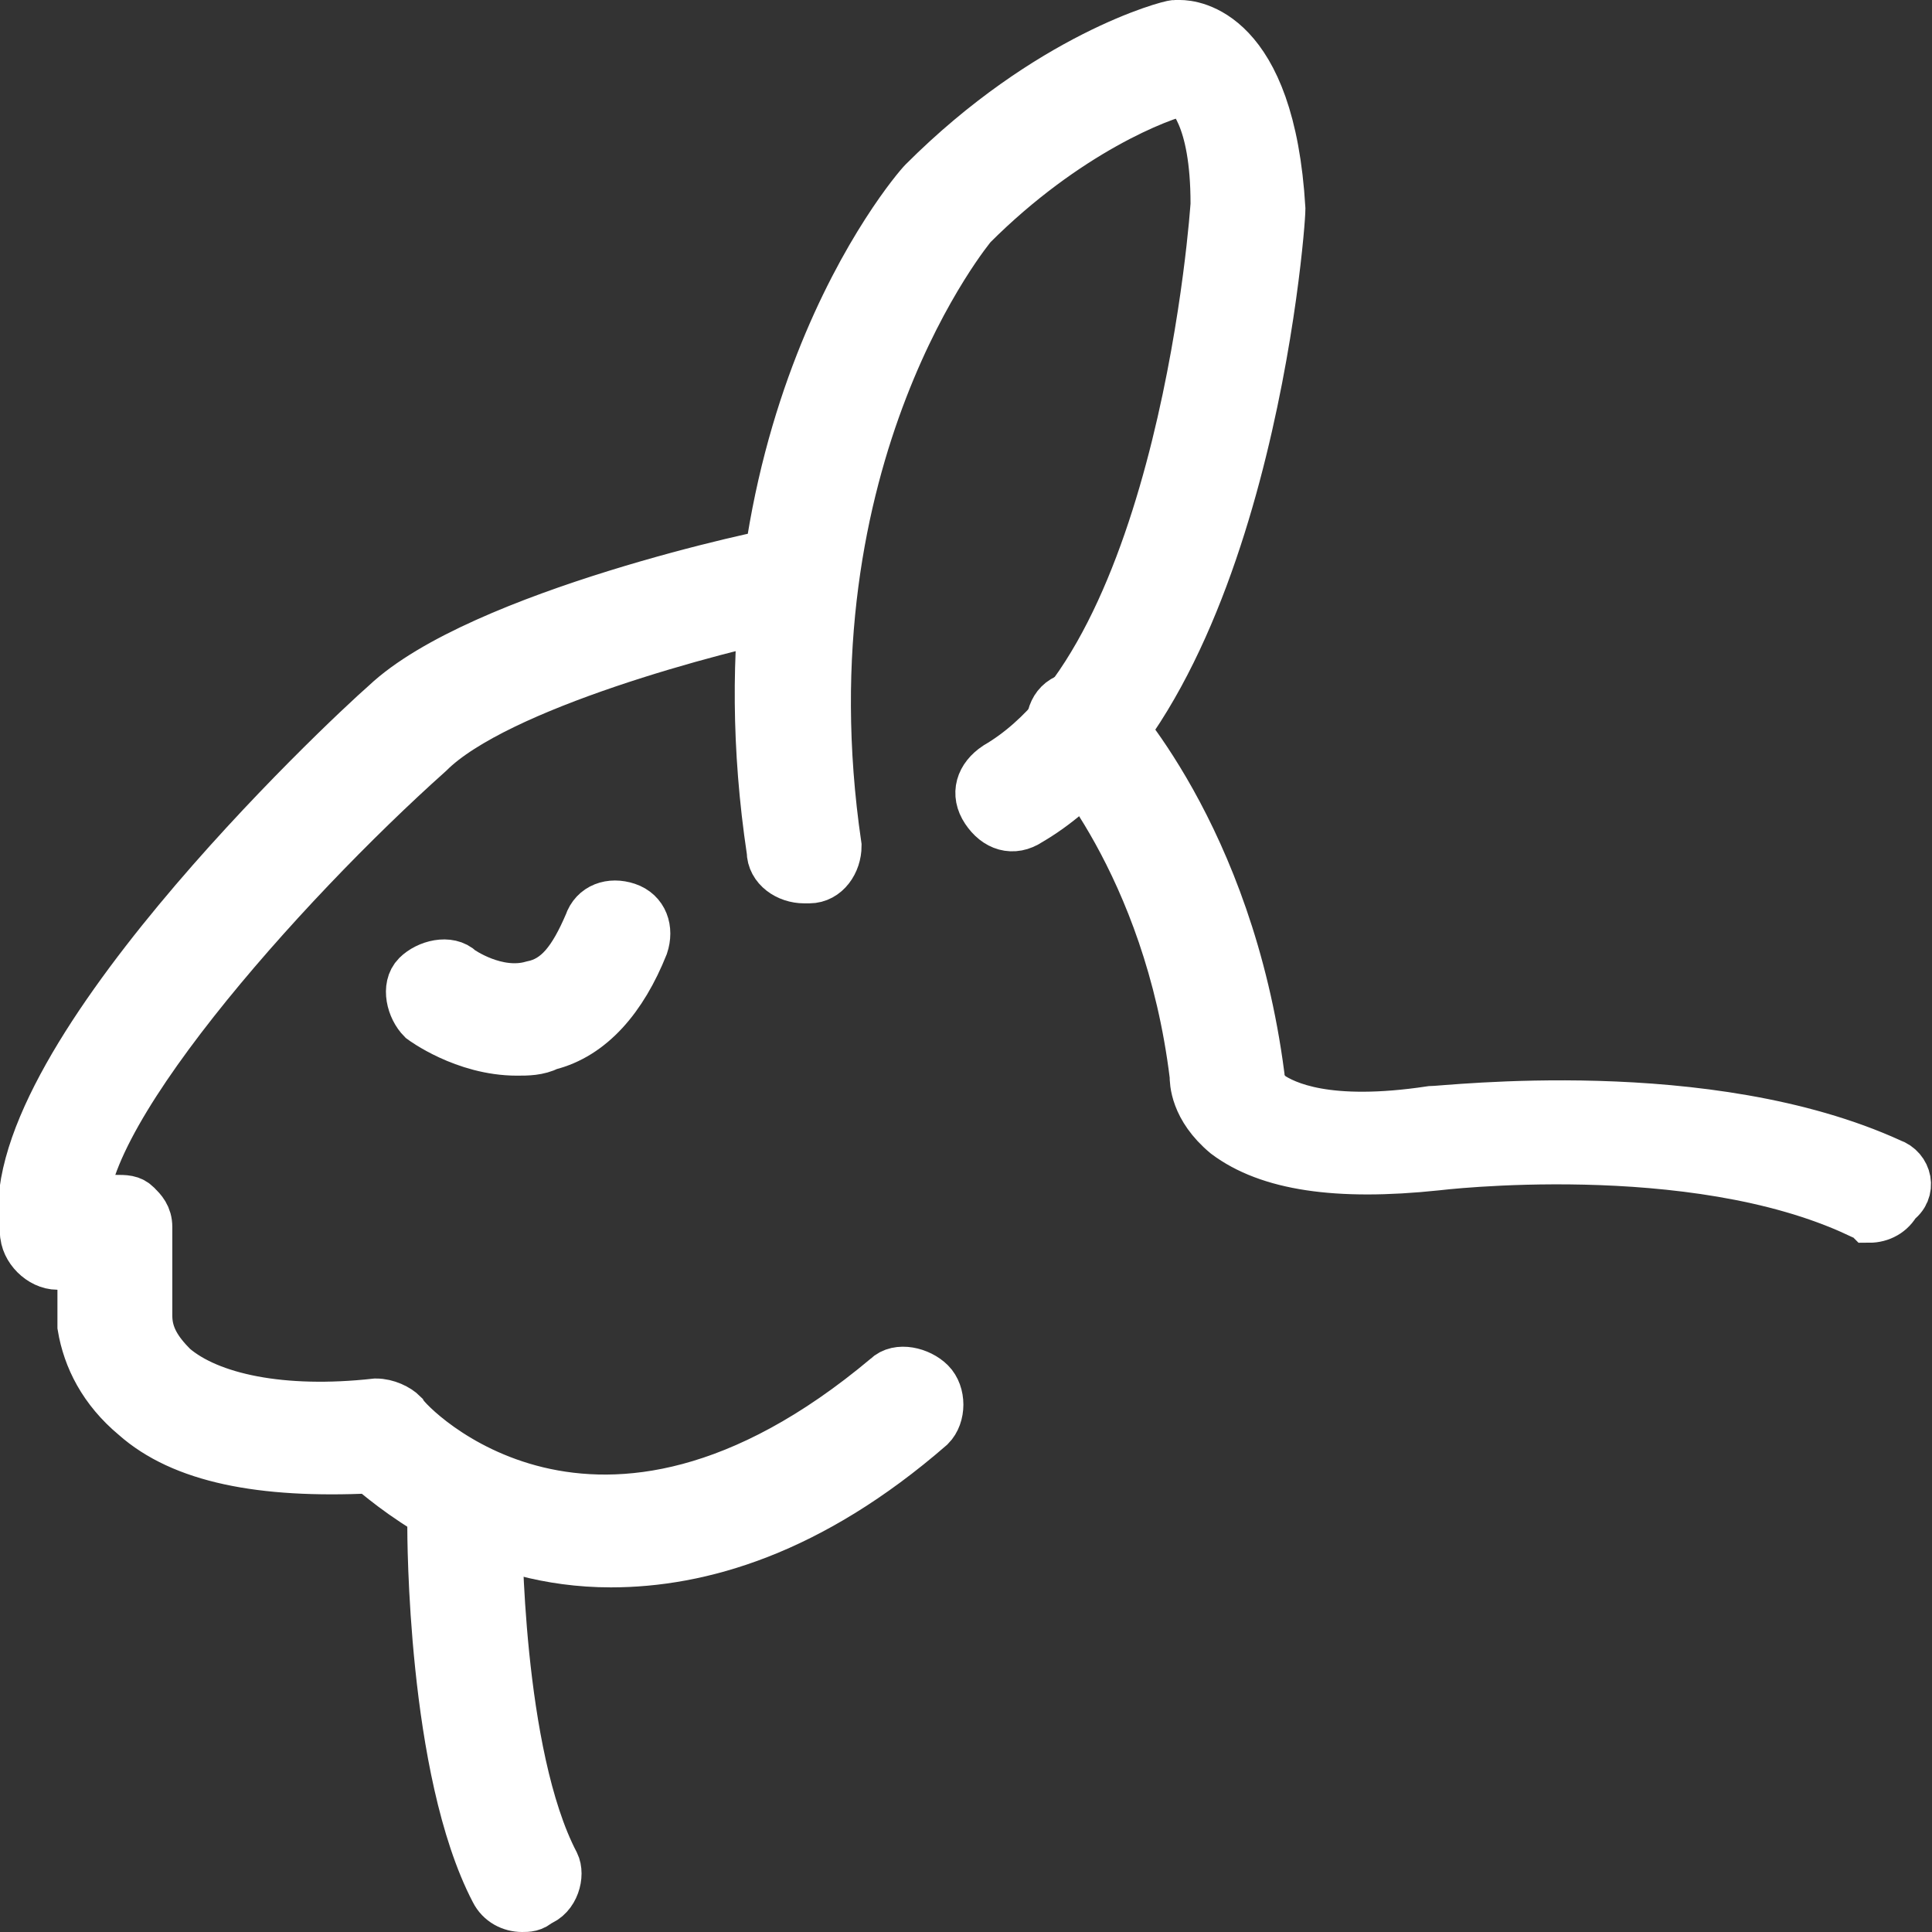 <?xml version="1.0" encoding="utf-8"?>
<!-- Generator: Adobe Illustrator 22.0.1, SVG Export Plug-In . SVG Version: 6.00 Build 0)  -->
<svg version="1.1" id="Capa_1" xmlns="http://www.w3.org/2000/svg" xmlns:xlink="http://www.w3.org/1999/xlink" x="0px" y="0px"
	 viewBox="0 0 37 37" style="enable-background:new 0 0 37 37;" xml:space="preserve">
<rect x="0" y="0" width="37" height="37" fill="#333333" stroke="none"/>
<style type="text/css">
	.st0{fill:#FFFFFF;stroke:#FFFFFF;stroke-miterlimit:10;}
</style>
<g id="rabbit">
	<path class="st0" d="M12,17.4c-0.3-0.1-0.6,0-0.7,0.3c-0.3,0.7-0.6,1.1-1.1,1.2c-0.7,0.2-1.4-0.3-1.4-0.3c-0.2-0.2-0.6-0.1-0.8,0.1
		c-0.2,0.2-0.1,0.6,0.1,0.8c0,0,0.8,0.6,1.8,0.6c0.2,0,0.4,0,0.6-0.1c0.8-0.2,1.4-0.9,1.8-1.9C12.4,17.8,12.3,17.5,12,17.4z"/>
	<path class="st0" d="M36.2,22.3c-3.5-1.6-8.5-1-8.8-1c-2,0.3-2.8-0.1-3.1-0.3c-0.2-0.2-0.2-0.3-0.2-0.4c-0.6-4.6-2.9-7-3-7.1
		c-0.2-0.2-0.6-0.2-0.8,0c-0.2,0.2-0.2,0.6,0,0.8c0,0,2.1,2.2,2.6,6.3c0,0.1,0,0.6,0.6,1.1c0.8,0.6,2.1,0.8,4,0.6
		c0,0,4.9-0.6,8.1,0.9c0.1,0,0.2,0.1,0.2,0.1c0.2,0,0.4-0.1,0.5-0.3C36.6,22.8,36.5,22.4,36.2,22.3z"/>
	<path class="st0" d="M10.6,35.7c-1.1-2.1-1.1-6.4-1.1-6.5c0-0.3-0.3-0.6-0.6-0.6c-0.3,0-0.6,0.3-0.6,0.6c0,0.2,0,4.7,1.2,7
		c0.1,0.2,0.3,0.3,0.5,0.3c0.1,0,0.2,0,0.3-0.1C10.6,36.3,10.7,35.9,10.6,35.7z"/>
	<path class="st0" d="M22.6,0.5c0,0-0.1,0-0.1,0c-0.1,0-2.4,0.6-4.8,3c-0.2,0.2-4.1,4.8-2.9,12.8c0,0.3,0.3,0.5,0.6,0.5
		c0,0,0.1,0,0.1,0c0.3,0,0.5-0.3,0.5-0.6c-1.1-7.5,2.6-11.9,2.6-11.9c1.8-1.8,3.6-2.5,4.1-2.6c0.1,0.1,0.6,0.5,0.6,2.2
		c0,0.1-0.6,8.7-4.2,10.8c-0.3,0.2-0.4,0.5-0.2,0.8c0.2,0.3,0.5,0.4,0.8,0.2c4.1-2.4,4.8-11.3,4.8-11.7C24.3,0.6,22.8,0.5,22.6,0.5z
		"/>
	<path class="st0" d="M17.8,26.5c-0.2-0.2-0.6-0.3-0.8-0.1c-5.6,4.7-9.2,0.9-9.3,0.7c-0.1-0.1-0.3-0.2-0.5-0.2
		c-1.8,0.2-3.2-0.1-3.9-0.7c-0.3-0.3-0.5-0.6-0.5-1c0-0.4,0-1.3,0-1.7c0-0.2-0.1-0.3-0.2-0.4C2.5,23,2.4,23,2.2,23H1.1
		c-0.3,0-0.6,0.3-0.6,0.6c0,0.3,0.3,0.6,0.6,0.6h0.5c0,0.4,0,0.9,0,1.2C1.7,26,2,26.6,2.6,27.1c0.9,0.8,2.4,1.1,4.5,1
		c0.6,0.5,2.2,1.8,4.6,1.8c1.7,0,3.8-0.6,6.1-2.6C18,27.1,18,26.7,17.8,26.5z"/>
	<path class="st0" d="M15,10.6c-0.2,0-5.8,1.2-7.6,2.9c-0.8,0.7-7.5,7-6.9,10.1c0.1,0.3,0.3,0.5,0.6,0.5c0,0,0.1,0,0.1,0
		c0.3-0.1,0.5-0.4,0.4-0.7c-0.4-1.8,3.8-6.5,6.6-9c1.3-1.3,5.5-2.4,7-2.7c0.3-0.1,0.5-0.4,0.4-0.7C15.6,10.8,15.3,10.6,15,10.6z"/>
</g>
</svg>
